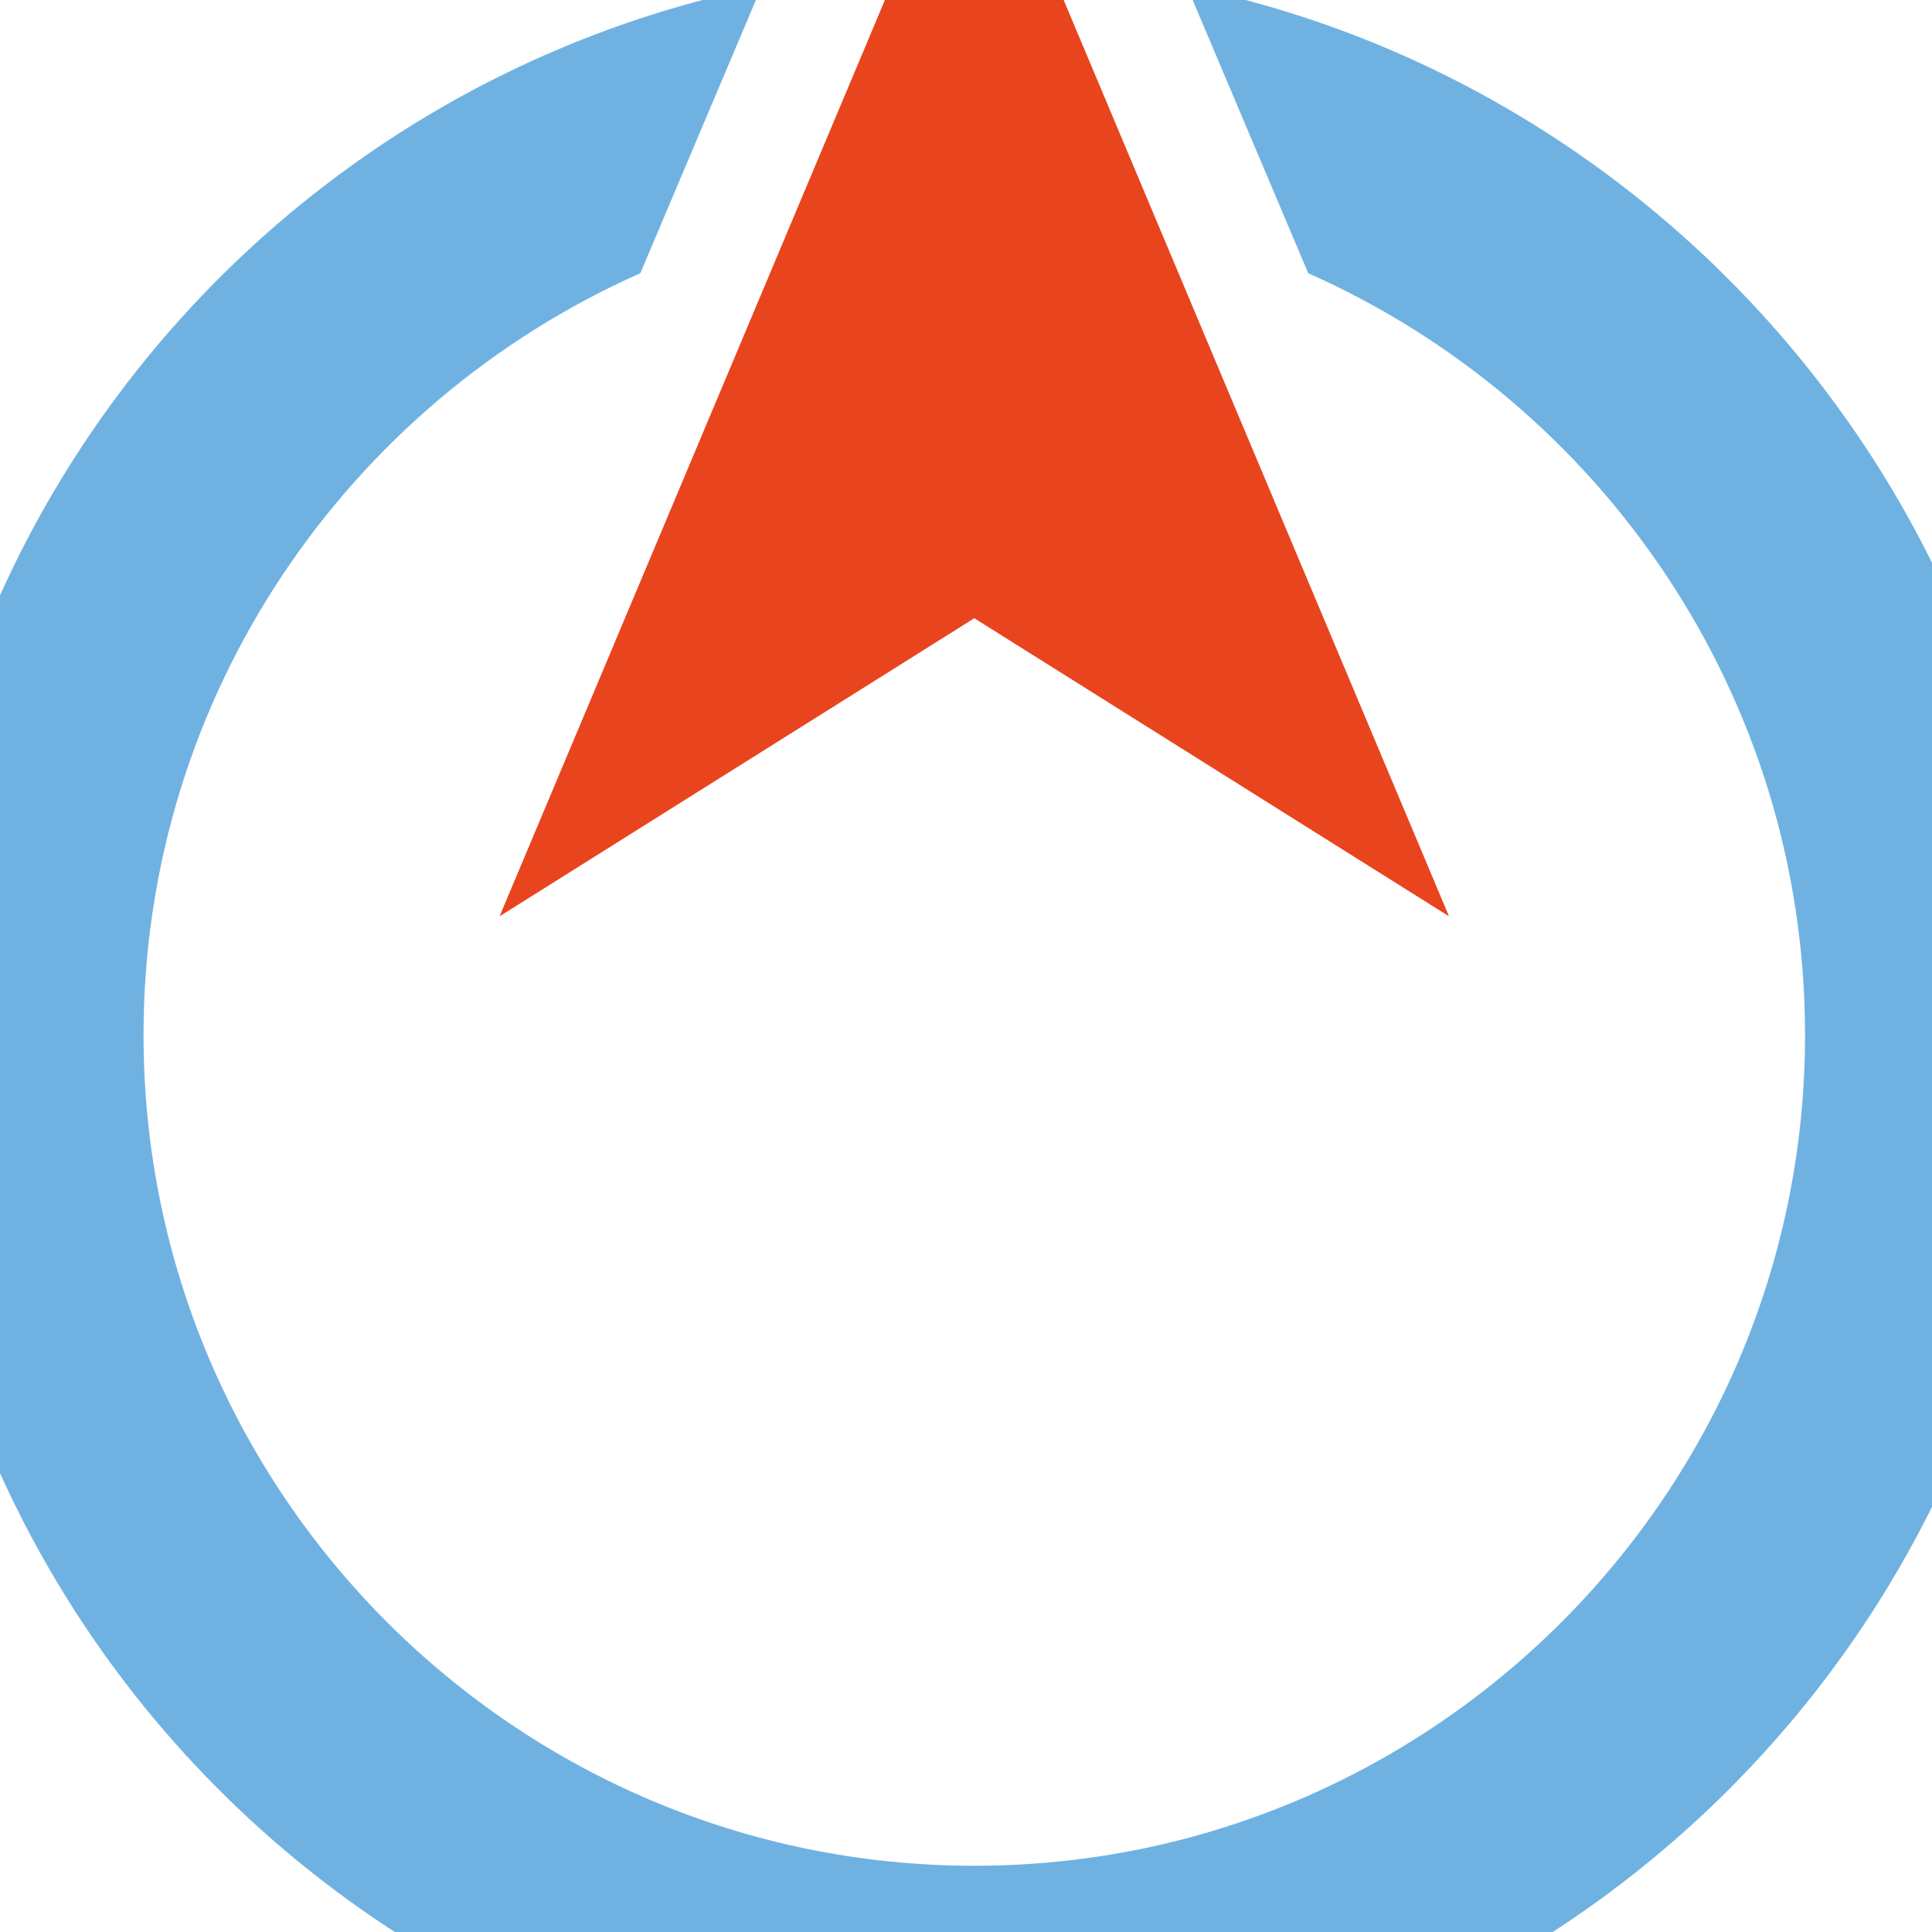 <?xml version="1.0" encoding="utf-8"?>
<!-- Generator: Adobe Illustrator 24.0.1, SVG Export Plug-In . SVG Version: 6.00 Build 0)  -->
<svg version="1.1" id="Capa_1" xmlns="http://www.w3.org/2000/svg" xmlns:xlink="http://www.w3.org/1999/xlink" x="0px" y="0px"
	 viewBox="0 0 70 70" style="enable-background:new 0 0 70 70;" xml:space="preserve">
<style type="text/css">
	.st0{fill:#6FB2E2;}
	.st1{fill:none;}
	.st2{fill:#E8451E;}
</style>
<path class="st0" d="M74,37.5c0-18.7-13.4-34.4-31-38l4.4,10.4c10.6,4.7,18,15.3,18,27.6c0,16.6-13.5,30.1-30.1,30.1
	S5.2,54.1,5.2,37.5c0-12.3,7.4-22.9,18-27.6l4.4-10.4c-17.7,3.6-31,19.2-31,38c0,21.4,17.4,38.7,38.7,38.7S74,58.8,74,37.5z"/>
<path class="st1" d="M76.2,37.5H63.3 M7.3,37.5H-5.6 M35.3,65.4v12.9"/>
<path class="st2" d="M35.3-7.7l17.2,40.9L35.3,22.4L18.1,33.2L35.3-7.7z"/>
</svg>
